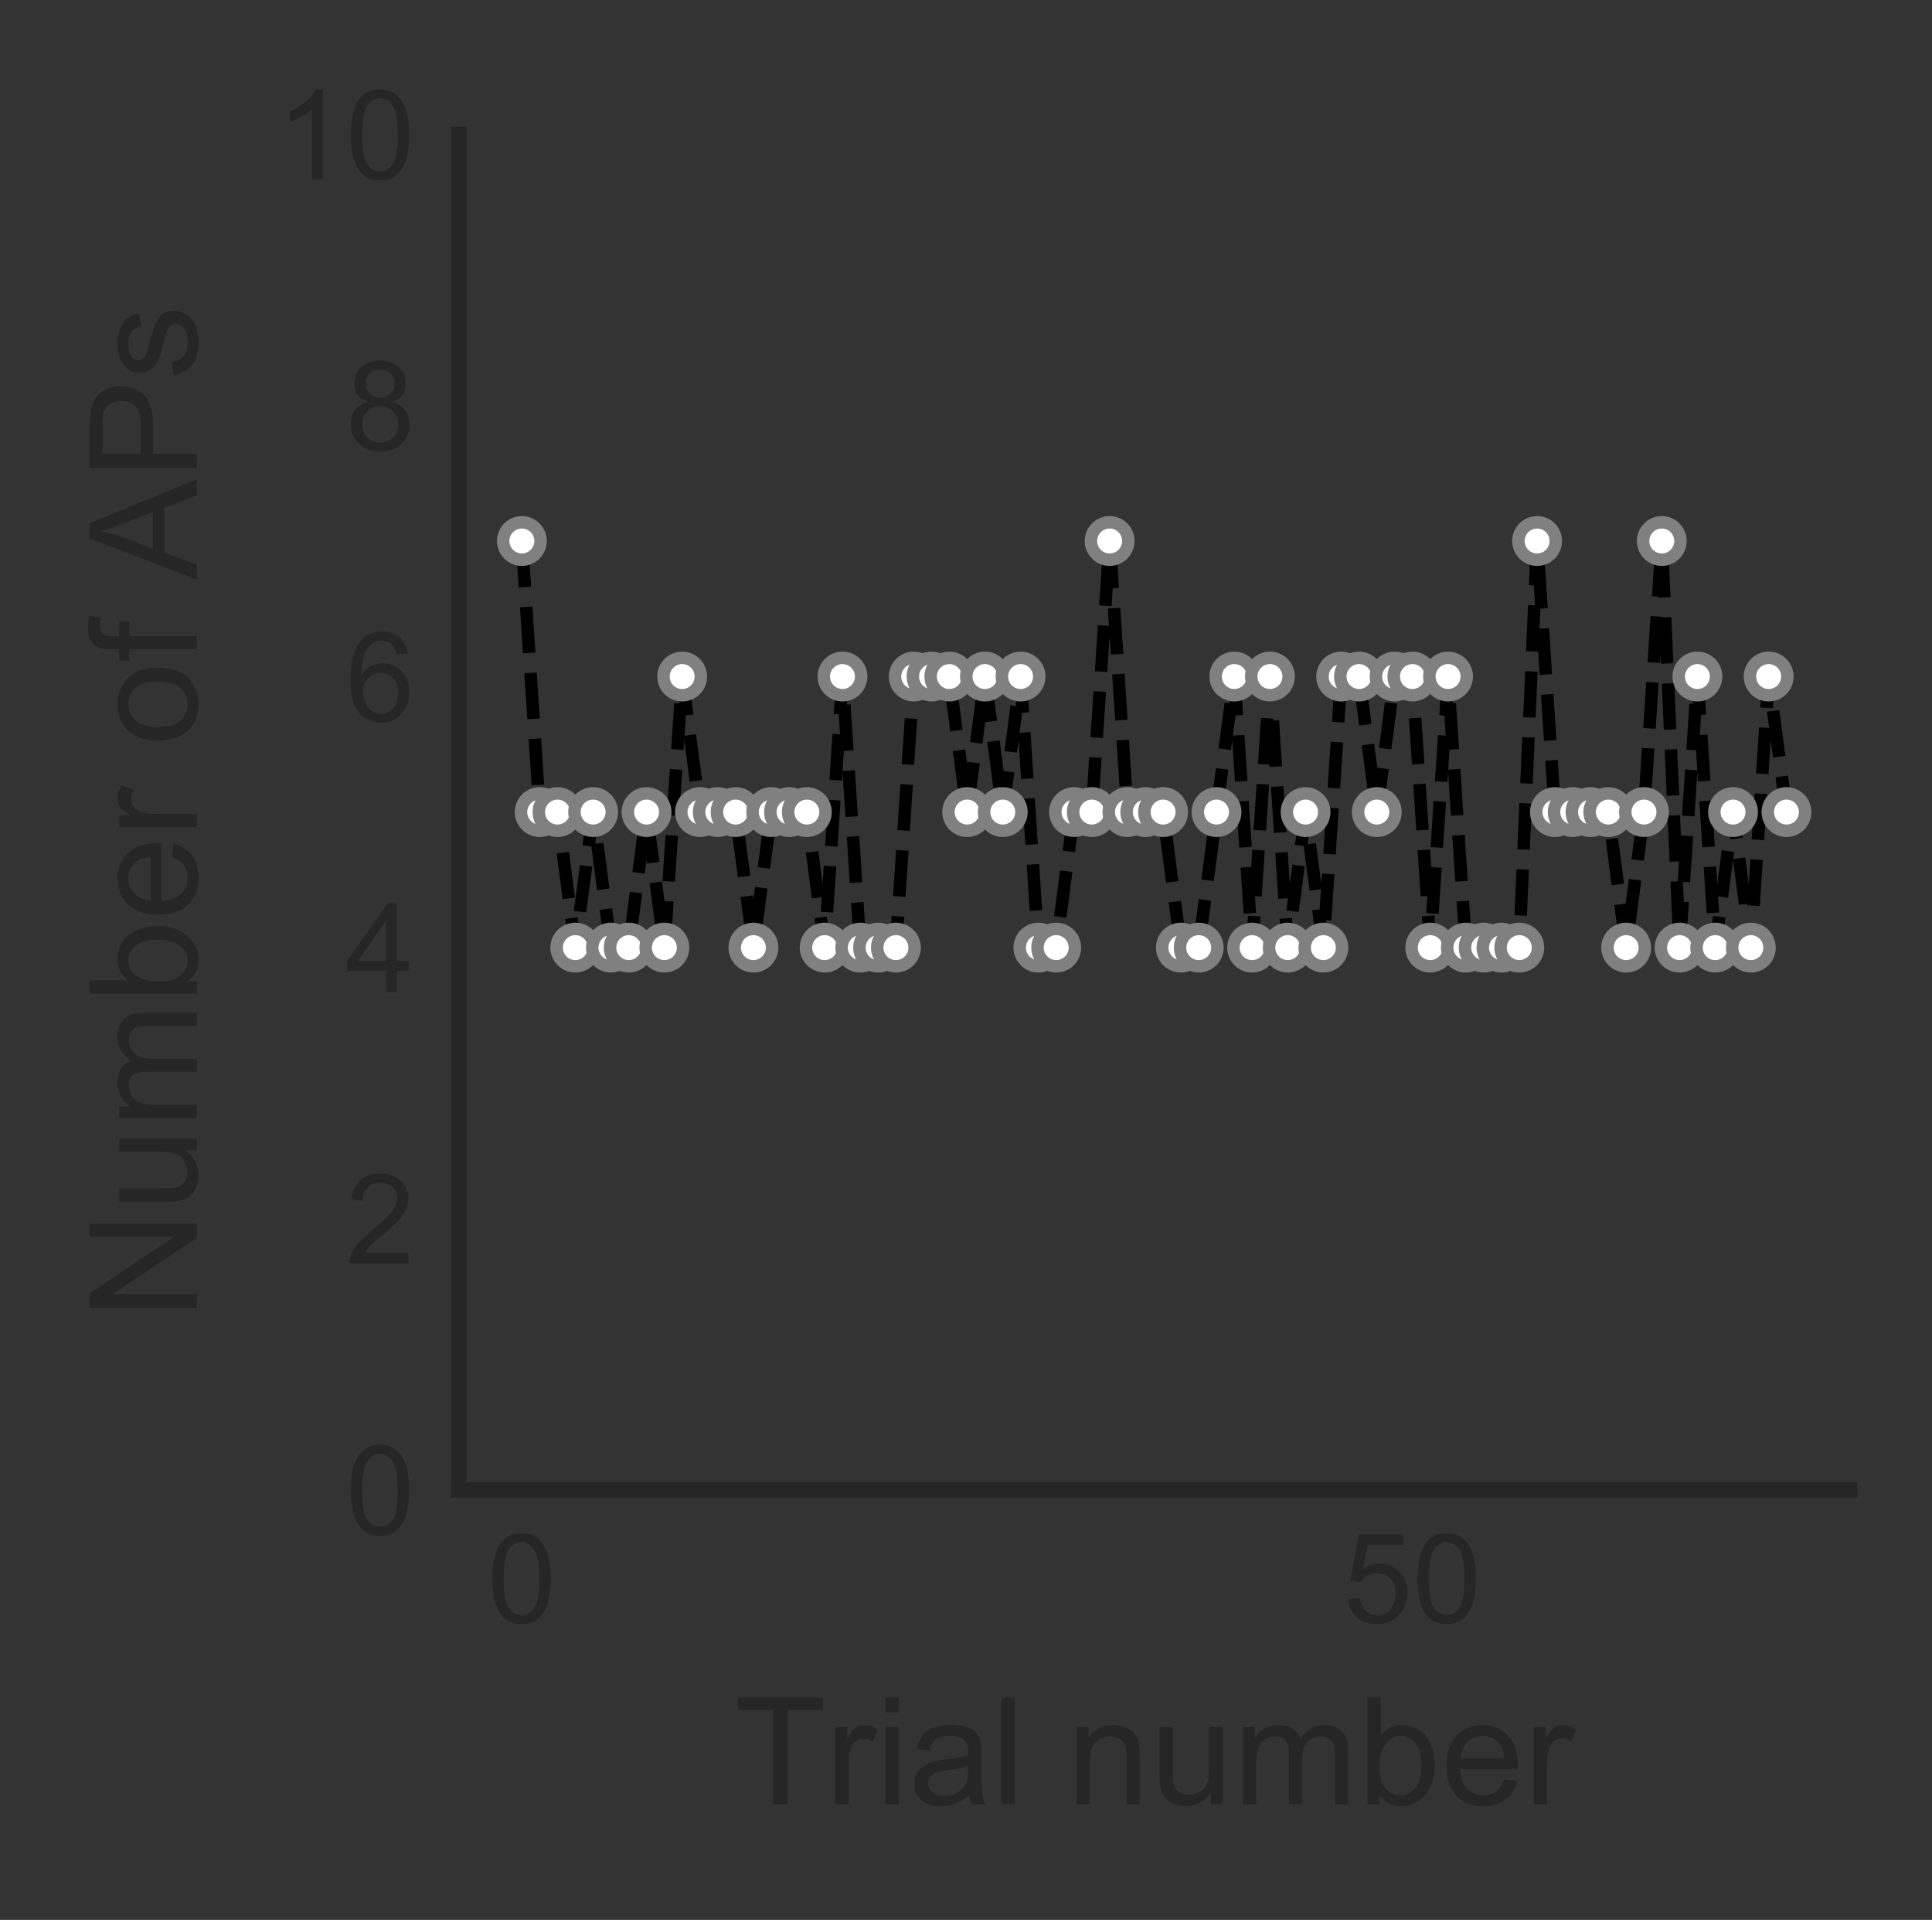 <?xml version="1.0" encoding="utf-8" standalone="no"?>
<!DOCTYPE svg PUBLIC "-//W3C//DTD SVG 1.1//EN"
  "http://www.w3.org/Graphics/SVG/1.1/DTD/svg11.dtd">
<!-- Created with matplotlib (http://matplotlib.org/) -->
<svg height="154pt" version="1.1" viewBox="0 0 155 154" width="155pt" xmlns="http://www.w3.org/2000/svg" xmlns:xlink="http://www.w3.org/1999/xlink">
 <rect x="0" y="0" width="155" height="154" fill="#333333" stroke="none"/>
 <defs>
  <style type="text/css">
*{stroke-linecap:butt;stroke-linejoin:round;}
  </style>
 </defs>
 <g id="figure_1">
  <g id="patch_1">
   <path d="M 0 154.319 
L 155.596 154.319 
L 155.596 0 
L 0 0 
z
" style="fill:none;opacity:0;"/>
  </g>
  <g id="axes_1">
   <g id="patch_2">
    <path d="M 36.796 119.499 
L 148.396 119.499 
L 148.396 10.779 
L 36.796 10.779 
z
" style="fill:none;"/>
   </g>
   <g id="line2d_1">
    <path clip-path="url(#pc501558c58)" d="M 41.869 43.395 
L 43.298 65.139 
L 44.727 65.139 
L 46.156 76.011 
L 47.585 65.139 
L 49.014 76.011 
L 50.443 76.011 
L 51.872 65.139 
L 53.3 76.011 
L 54.729 54.267 
L 56.158 65.139 
L 57.587 65.139 
L 59.016 65.139 
L 60.445 76.011 
L 61.874 65.139 
L 63.303 65.139 
L 64.732 65.139 
L 66.161 76.011 
L 67.59 54.267 
L 69.019 76.011 
L 70.448 76.011 
L 71.877 76.011 
L 73.306 54.267 
L 74.735 54.267 
L 76.163 54.267 
L 77.592 65.139 
L 79.021 54.267 
L 80.45 65.139 
L 81.879 54.267 
L 83.308 76.011 
L 84.737 76.011 
L 86.166 65.139 
L 87.595 65.139 
L 89.024 43.395 
L 90.453 65.139 
L 91.882 65.139 
L 93.311 65.139 
L 94.74 76.011 
L 96.169 76.011 
L 97.598 65.139 
L 99.026 54.267 
L 100.455 76.011 
L 101.884 54.267 
L 103.313 76.011 
L 104.742 65.139 
L 106.171 76.011 
L 107.6 54.267 
L 109.029 54.267 
L 110.458 65.139 
L 111.887 54.267 
L 113.316 54.267 
L 114.745 76.011 
L 116.174 54.267 
L 117.603 76.011 
L 119.032 76.011 
L 120.461 76.011 
L 121.889 76.011 
L 123.318 43.395 
L 124.747 65.139 
L 126.176 65.139 
L 127.605 65.139 
L 129.034 65.139 
L 130.463 76.011 
L 131.892 65.139 
L 133.321 43.395 
L 134.75 76.011 
L 136.179 54.267 
L 137.608 76.011 
L 139.037 65.139 
L 140.466 76.011 
L 141.895 54.267 
L 143.324 65.139 
" style="fill:none;stroke:#000000;stroke-dasharray:3.7,1.6;stroke-dashoffset:0;"/>
    <defs>
     <path d="M 0 1.5 
C 0.398 1.5 0.779 1.342 1.061 1.061 
C 1.342 0.779 1.5 0.398 1.5 0 
C 1.5 -0.398 1.342 -0.779 1.061 -1.061 
C 0.779 -1.342 0.398 -1.5 0 -1.5 
C -0.398 -1.5 -0.779 -1.342 -1.061 -1.061 
C -1.342 -0.779 -1.5 -0.398 -1.5 0 
C -1.5 0.398 -1.342 0.779 -1.061 1.061 
C -0.779 1.342 -0.398 1.5 0 1.5 
z
" id="m0f2d82fd64" style="stroke:#808080;"/>
    </defs>
    <g clip-path="url(#pc501558c58)">
     <use style="fill:#ffffff;stroke:#808080;" x="41.869" xlink:href="#m0f2d82fd64" y="43.395"/>
     <use style="fill:#ffffff;stroke:#808080;" x="43.298" xlink:href="#m0f2d82fd64" y="65.139"/>
     <use style="fill:#ffffff;stroke:#808080;" x="44.727" xlink:href="#m0f2d82fd64" y="65.139"/>
     <use style="fill:#ffffff;stroke:#808080;" x="46.156" xlink:href="#m0f2d82fd64" y="76.011"/>
     <use style="fill:#ffffff;stroke:#808080;" x="47.585" xlink:href="#m0f2d82fd64" y="65.139"/>
     <use style="fill:#ffffff;stroke:#808080;" x="49.014" xlink:href="#m0f2d82fd64" y="76.011"/>
     <use style="fill:#ffffff;stroke:#808080;" x="50.443" xlink:href="#m0f2d82fd64" y="76.011"/>
     <use style="fill:#ffffff;stroke:#808080;" x="51.872" xlink:href="#m0f2d82fd64" y="65.139"/>
     <use style="fill:#ffffff;stroke:#808080;" x="53.3" xlink:href="#m0f2d82fd64" y="76.011"/>
     <use style="fill:#ffffff;stroke:#808080;" x="54.729" xlink:href="#m0f2d82fd64" y="54.267"/>
     <use style="fill:#ffffff;stroke:#808080;" x="56.158" xlink:href="#m0f2d82fd64" y="65.139"/>
     <use style="fill:#ffffff;stroke:#808080;" x="57.587" xlink:href="#m0f2d82fd64" y="65.139"/>
     <use style="fill:#ffffff;stroke:#808080;" x="59.016" xlink:href="#m0f2d82fd64" y="65.139"/>
     <use style="fill:#ffffff;stroke:#808080;" x="60.445" xlink:href="#m0f2d82fd64" y="76.011"/>
     <use style="fill:#ffffff;stroke:#808080;" x="61.874" xlink:href="#m0f2d82fd64" y="65.139"/>
     <use style="fill:#ffffff;stroke:#808080;" x="63.303" xlink:href="#m0f2d82fd64" y="65.139"/>
     <use style="fill:#ffffff;stroke:#808080;" x="64.732" xlink:href="#m0f2d82fd64" y="65.139"/>
     <use style="fill:#ffffff;stroke:#808080;" x="66.161" xlink:href="#m0f2d82fd64" y="76.011"/>
     <use style="fill:#ffffff;stroke:#808080;" x="67.59" xlink:href="#m0f2d82fd64" y="54.267"/>
     <use style="fill:#ffffff;stroke:#808080;" x="69.019" xlink:href="#m0f2d82fd64" y="76.011"/>
     <use style="fill:#ffffff;stroke:#808080;" x="70.448" xlink:href="#m0f2d82fd64" y="76.011"/>
     <use style="fill:#ffffff;stroke:#808080;" x="71.877" xlink:href="#m0f2d82fd64" y="76.011"/>
     <use style="fill:#ffffff;stroke:#808080;" x="73.306" xlink:href="#m0f2d82fd64" y="54.267"/>
     <use style="fill:#ffffff;stroke:#808080;" x="74.735" xlink:href="#m0f2d82fd64" y="54.267"/>
     <use style="fill:#ffffff;stroke:#808080;" x="76.163" xlink:href="#m0f2d82fd64" y="54.267"/>
     <use style="fill:#ffffff;stroke:#808080;" x="77.592" xlink:href="#m0f2d82fd64" y="65.139"/>
     <use style="fill:#ffffff;stroke:#808080;" x="79.021" xlink:href="#m0f2d82fd64" y="54.267"/>
     <use style="fill:#ffffff;stroke:#808080;" x="80.45" xlink:href="#m0f2d82fd64" y="65.139"/>
     <use style="fill:#ffffff;stroke:#808080;" x="81.879" xlink:href="#m0f2d82fd64" y="54.267"/>
     <use style="fill:#ffffff;stroke:#808080;" x="83.308" xlink:href="#m0f2d82fd64" y="76.011"/>
     <use style="fill:#ffffff;stroke:#808080;" x="84.737" xlink:href="#m0f2d82fd64" y="76.011"/>
     <use style="fill:#ffffff;stroke:#808080;" x="86.166" xlink:href="#m0f2d82fd64" y="65.139"/>
     <use style="fill:#ffffff;stroke:#808080;" x="87.595" xlink:href="#m0f2d82fd64" y="65.139"/>
     <use style="fill:#ffffff;stroke:#808080;" x="89.024" xlink:href="#m0f2d82fd64" y="43.395"/>
     <use style="fill:#ffffff;stroke:#808080;" x="90.453" xlink:href="#m0f2d82fd64" y="65.139"/>
     <use style="fill:#ffffff;stroke:#808080;" x="91.882" xlink:href="#m0f2d82fd64" y="65.139"/>
     <use style="fill:#ffffff;stroke:#808080;" x="93.311" xlink:href="#m0f2d82fd64" y="65.139"/>
     <use style="fill:#ffffff;stroke:#808080;" x="94.74" xlink:href="#m0f2d82fd64" y="76.011"/>
     <use style="fill:#ffffff;stroke:#808080;" x="96.169" xlink:href="#m0f2d82fd64" y="76.011"/>
     <use style="fill:#ffffff;stroke:#808080;" x="97.598" xlink:href="#m0f2d82fd64" y="65.139"/>
     <use style="fill:#ffffff;stroke:#808080;" x="99.026" xlink:href="#m0f2d82fd64" y="54.267"/>
     <use style="fill:#ffffff;stroke:#808080;" x="100.455" xlink:href="#m0f2d82fd64" y="76.011"/>
     <use style="fill:#ffffff;stroke:#808080;" x="101.884" xlink:href="#m0f2d82fd64" y="54.267"/>
     <use style="fill:#ffffff;stroke:#808080;" x="103.313" xlink:href="#m0f2d82fd64" y="76.011"/>
     <use style="fill:#ffffff;stroke:#808080;" x="104.742" xlink:href="#m0f2d82fd64" y="65.139"/>
     <use style="fill:#ffffff;stroke:#808080;" x="106.171" xlink:href="#m0f2d82fd64" y="76.011"/>
     <use style="fill:#ffffff;stroke:#808080;" x="107.6" xlink:href="#m0f2d82fd64" y="54.267"/>
     <use style="fill:#ffffff;stroke:#808080;" x="109.029" xlink:href="#m0f2d82fd64" y="54.267"/>
     <use style="fill:#ffffff;stroke:#808080;" x="110.458" xlink:href="#m0f2d82fd64" y="65.139"/>
     <use style="fill:#ffffff;stroke:#808080;" x="111.887" xlink:href="#m0f2d82fd64" y="54.267"/>
     <use style="fill:#ffffff;stroke:#808080;" x="113.316" xlink:href="#m0f2d82fd64" y="54.267"/>
     <use style="fill:#ffffff;stroke:#808080;" x="114.745" xlink:href="#m0f2d82fd64" y="76.011"/>
     <use style="fill:#ffffff;stroke:#808080;" x="116.174" xlink:href="#m0f2d82fd64" y="54.267"/>
     <use style="fill:#ffffff;stroke:#808080;" x="117.603" xlink:href="#m0f2d82fd64" y="76.011"/>
     <use style="fill:#ffffff;stroke:#808080;" x="119.032" xlink:href="#m0f2d82fd64" y="76.011"/>
     <use style="fill:#ffffff;stroke:#808080;" x="120.461" xlink:href="#m0f2d82fd64" y="76.011"/>
     <use style="fill:#ffffff;stroke:#808080;" x="121.889" xlink:href="#m0f2d82fd64" y="76.011"/>
     <use style="fill:#ffffff;stroke:#808080;" x="123.318" xlink:href="#m0f2d82fd64" y="43.395"/>
     <use style="fill:#ffffff;stroke:#808080;" x="124.747" xlink:href="#m0f2d82fd64" y="65.139"/>
     <use style="fill:#ffffff;stroke:#808080;" x="126.176" xlink:href="#m0f2d82fd64" y="65.139"/>
     <use style="fill:#ffffff;stroke:#808080;" x="127.605" xlink:href="#m0f2d82fd64" y="65.139"/>
     <use style="fill:#ffffff;stroke:#808080;" x="129.034" xlink:href="#m0f2d82fd64" y="65.139"/>
     <use style="fill:#ffffff;stroke:#808080;" x="130.463" xlink:href="#m0f2d82fd64" y="76.011"/>
     <use style="fill:#ffffff;stroke:#808080;" x="131.892" xlink:href="#m0f2d82fd64" y="65.139"/>
     <use style="fill:#ffffff;stroke:#808080;" x="133.321" xlink:href="#m0f2d82fd64" y="43.395"/>
     <use style="fill:#ffffff;stroke:#808080;" x="134.75" xlink:href="#m0f2d82fd64" y="76.011"/>
     <use style="fill:#ffffff;stroke:#808080;" x="136.179" xlink:href="#m0f2d82fd64" y="54.267"/>
     <use style="fill:#ffffff;stroke:#808080;" x="137.608" xlink:href="#m0f2d82fd64" y="76.011"/>
     <use style="fill:#ffffff;stroke:#808080;" x="139.037" xlink:href="#m0f2d82fd64" y="65.139"/>
     <use style="fill:#ffffff;stroke:#808080;" x="140.466" xlink:href="#m0f2d82fd64" y="76.011"/>
     <use style="fill:#ffffff;stroke:#808080;" x="141.895" xlink:href="#m0f2d82fd64" y="54.267"/>
     <use style="fill:#ffffff;stroke:#808080;" x="143.324" xlink:href="#m0f2d82fd64" y="65.139"/>
    </g>
   </g>
   <g id="patch_3">
    <path d="M 36.796 119.499 
L 36.796 10.779 
" style="fill:none;stroke:#262626;stroke-linecap:square;stroke-linejoin:miter;stroke-width:1.25;"/>
   </g>
   <g id="patch_4">
    <path d="M 36.796 119.499 
L 148.396 119.499 
" style="fill:none;stroke:#262626;stroke-linecap:square;stroke-linejoin:miter;stroke-width:1.25;"/>
   </g>
   <g id="matplotlib.axis_1">
    <g id="xtick_1">
     <g id="line2d_2"/>
     <g id="text_1">
      <!-- 0 -->
      <defs>
       <path d="M 4.156 35.297 
Q 4.156 48 6.766 55.734 
Q 9.375 63.484 14.516 67.672 
Q 19.672 71.875 27.484 71.875 
Q 33.25 71.875 37.594 69.547 
Q 41.938 67.234 44.766 62.859 
Q 47.609 58.5 49.219 52.219 
Q 50.828 45.953 50.828 35.297 
Q 50.828 22.703 48.234 14.969 
Q 45.656 7.234 40.5 3 
Q 35.359 -1.219 27.484 -1.219 
Q 17.141 -1.219 11.234 6.203 
Q 4.156 15.141 4.156 35.297 
z
M 13.188 35.297 
Q 13.188 17.672 17.312 11.828 
Q 21.438 6 27.484 6 
Q 33.547 6 37.672 11.859 
Q 41.797 17.719 41.797 35.297 
Q 41.797 52.984 37.672 58.781 
Q 33.547 64.594 27.391 64.594 
Q 21.344 64.594 17.719 59.469 
Q 13.188 52.938 13.188 35.297 
z
" id="ArialMT-30"/>
      </defs>
      <g style="fill:#262626;" transform="translate(39.089 130.157)scale(0.1 -0.1)">
       <use xlink:href="#ArialMT-30"/>
      </g>
     </g>
    </g>
    <g id="xtick_2">
     <g id="line2d_3"/>
     <g id="text_2">
      <!-- 50 -->
      <defs>
       <path d="M 4.156 18.75 
L 13.375 19.531 
Q 14.406 12.797 18.141 9.391 
Q 21.875 6 27.156 6 
Q 33.5 6 37.891 10.781 
Q 42.281 15.578 42.281 23.484 
Q 42.281 31 38.062 35.344 
Q 33.844 39.703 27 39.703 
Q 22.75 39.703 19.328 37.766 
Q 15.922 35.844 13.969 32.766 
L 5.719 33.844 
L 12.641 70.609 
L 48.25 70.609 
L 48.25 62.203 
L 19.672 62.203 
L 15.828 42.969 
Q 22.266 47.469 29.344 47.469 
Q 38.719 47.469 45.156 40.969 
Q 51.609 34.469 51.609 24.266 
Q 51.609 14.547 45.953 7.469 
Q 39.062 -1.219 27.156 -1.219 
Q 17.391 -1.219 11.203 4.25 
Q 5.031 9.719 4.156 18.75 
z
" id="ArialMT-35"/>
      </defs>
      <g style="fill:#262626;" transform="translate(107.755 130.157)scale(0.1 -0.1)">
       <use xlink:href="#ArialMT-35"/>
       <use x="55.615" xlink:href="#ArialMT-30"/>
      </g>
     </g>
    </g>
    <g id="text_3">
     <!-- Trial number -->
     <defs>
      <path d="M 25.922 0 
L 25.922 63.141 
L 2.344 63.141 
L 2.344 71.578 
L 59.078 71.578 
L 59.078 63.141 
L 35.406 63.141 
L 35.406 0 
z
" id="ArialMT-54"/>
      <path d="M 6.5 0 
L 6.5 51.859 
L 14.406 51.859 
L 14.406 44 
Q 17.438 49.516 20 51.266 
Q 22.562 53.031 25.641 53.031 
Q 30.078 53.031 34.672 50.203 
L 31.641 42.047 
Q 28.422 43.953 25.203 43.953 
Q 22.312 43.953 20.016 42.219 
Q 17.719 40.484 16.75 37.406 
Q 15.281 32.719 15.281 27.156 
L 15.281 0 
z
" id="ArialMT-72"/>
      <path d="M 6.641 61.469 
L 6.641 71.578 
L 15.438 71.578 
L 15.438 61.469 
z
M 6.641 0 
L 6.641 51.859 
L 15.438 51.859 
L 15.438 0 
z
" id="ArialMT-69"/>
      <path d="M 40.438 6.391 
Q 35.547 2.25 31.031 0.531 
Q 26.516 -1.172 21.344 -1.172 
Q 12.797 -1.172 8.203 3 
Q 3.609 7.172 3.609 13.672 
Q 3.609 17.484 5.344 20.625 
Q 7.078 23.781 9.891 25.688 
Q 12.703 27.594 16.219 28.562 
Q 18.797 29.25 24.031 29.891 
Q 34.672 31.156 39.703 32.906 
Q 39.75 34.719 39.75 35.203 
Q 39.75 40.578 37.25 42.781 
Q 33.891 45.75 27.25 45.75 
Q 21.047 45.75 18.094 43.578 
Q 15.141 41.406 13.719 35.891 
L 5.125 37.062 
Q 6.297 42.578 8.984 45.969 
Q 11.672 49.359 16.75 51.188 
Q 21.828 53.031 28.516 53.031 
Q 35.156 53.031 39.297 51.469 
Q 43.453 49.906 45.406 47.531 
Q 47.359 45.172 48.141 41.547 
Q 48.578 39.312 48.578 33.453 
L 48.578 21.734 
Q 48.578 9.469 49.141 6.219 
Q 49.703 2.984 51.375 0 
L 42.188 0 
Q 40.828 2.734 40.438 6.391 
z
M 39.703 26.031 
Q 34.906 24.078 25.344 22.703 
Q 19.922 21.922 17.672 20.938 
Q 15.438 19.969 14.203 18.094 
Q 12.984 16.219 12.984 13.922 
Q 12.984 10.406 15.641 8.062 
Q 18.312 5.719 23.438 5.719 
Q 28.516 5.719 32.469 7.938 
Q 36.422 10.156 38.281 14.016 
Q 39.703 17 39.703 22.797 
z
" id="ArialMT-61"/>
      <path d="M 6.391 0 
L 6.391 71.578 
L 15.188 71.578 
L 15.188 0 
z
" id="ArialMT-6c"/>
      <path id="ArialMT-20"/>
      <path d="M 6.594 0 
L 6.594 51.859 
L 14.5 51.859 
L 14.5 44.484 
Q 20.219 53.031 31 53.031 
Q 35.688 53.031 39.625 51.344 
Q 43.562 49.656 45.516 46.922 
Q 47.469 44.188 48.25 40.438 
Q 48.734 37.984 48.734 31.891 
L 48.734 0 
L 39.938 0 
L 39.938 31.547 
Q 39.938 36.922 38.906 39.578 
Q 37.891 42.234 35.281 43.812 
Q 32.672 45.406 29.156 45.406 
Q 23.531 45.406 19.453 41.844 
Q 15.375 38.281 15.375 28.328 
L 15.375 0 
z
" id="ArialMT-6e"/>
      <path d="M 40.578 0 
L 40.578 7.625 
Q 34.516 -1.172 24.125 -1.172 
Q 19.531 -1.172 15.547 0.578 
Q 11.578 2.344 9.641 5 
Q 7.719 7.672 6.938 11.531 
Q 6.391 14.109 6.391 19.734 
L 6.391 51.859 
L 15.188 51.859 
L 15.188 23.094 
Q 15.188 16.219 15.719 13.812 
Q 16.547 10.359 19.234 8.375 
Q 21.922 6.391 25.875 6.391 
Q 29.828 6.391 33.297 8.422 
Q 36.766 10.453 38.203 13.938 
Q 39.656 17.438 39.656 24.078 
L 39.656 51.859 
L 48.438 51.859 
L 48.438 0 
z
" id="ArialMT-75"/>
      <path d="M 6.594 0 
L 6.594 51.859 
L 14.453 51.859 
L 14.453 44.578 
Q 16.891 48.391 20.938 50.703 
Q 25 53.031 30.172 53.031 
Q 35.938 53.031 39.625 50.641 
Q 43.312 48.25 44.828 43.953 
Q 50.984 53.031 60.844 53.031 
Q 68.562 53.031 72.703 48.75 
Q 76.859 44.484 76.859 35.594 
L 76.859 0 
L 68.109 0 
L 68.109 32.672 
Q 68.109 37.938 67.25 40.25 
Q 66.406 42.578 64.156 43.984 
Q 61.922 45.406 58.891 45.406 
Q 53.422 45.406 49.797 41.766 
Q 46.188 38.141 46.188 30.125 
L 46.188 0 
L 37.406 0 
L 37.406 33.688 
Q 37.406 39.547 35.25 42.469 
Q 33.109 45.406 28.219 45.406 
Q 24.516 45.406 21.359 43.453 
Q 18.219 41.5 16.797 37.734 
Q 15.375 33.984 15.375 26.906 
L 15.375 0 
z
" id="ArialMT-6d"/>
      <path d="M 14.703 0 
L 6.547 0 
L 6.547 71.578 
L 15.328 71.578 
L 15.328 46.047 
Q 20.906 53.031 29.547 53.031 
Q 34.328 53.031 38.594 51.094 
Q 42.875 49.172 45.625 45.672 
Q 48.391 42.188 49.953 37.25 
Q 51.516 32.328 51.516 26.703 
Q 51.516 13.375 44.922 6.094 
Q 38.328 -1.172 29.109 -1.172 
Q 19.922 -1.172 14.703 6.5 
z
M 14.594 26.312 
Q 14.594 17 17.141 12.844 
Q 21.297 6.062 28.375 6.062 
Q 34.125 6.062 38.328 11.062 
Q 42.531 16.062 42.531 25.984 
Q 42.531 36.141 38.5 40.969 
Q 34.469 45.797 28.766 45.797 
Q 23 45.797 18.797 40.797 
Q 14.594 35.797 14.594 26.312 
z
" id="ArialMT-62"/>
      <path d="M 42.094 16.703 
L 51.172 15.578 
Q 49.031 7.625 43.219 3.219 
Q 37.406 -1.172 28.375 -1.172 
Q 17 -1.172 10.328 5.828 
Q 3.656 12.844 3.656 25.484 
Q 3.656 38.578 10.391 45.797 
Q 17.141 53.031 27.875 53.031 
Q 38.281 53.031 44.875 45.953 
Q 51.469 38.875 51.469 26.031 
Q 51.469 25.25 51.422 23.688 
L 12.75 23.688 
Q 13.234 15.141 17.578 10.594 
Q 21.922 6.062 28.422 6.062 
Q 33.25 6.062 36.672 8.594 
Q 40.094 11.141 42.094 16.703 
z
M 13.234 30.906 
L 42.188 30.906 
Q 41.609 37.453 38.875 40.719 
Q 34.672 45.797 27.984 45.797 
Q 21.922 45.797 17.797 41.75 
Q 13.672 37.703 13.234 30.906 
z
" id="ArialMT-65"/>
     </defs>
     <g style="fill:#262626;" transform="translate(58.925 144.734)scale(0.12 -0.12)">
      <use xlink:href="#ArialMT-54"/>
      <use x="61.037" xlink:href="#ArialMT-72"/>
      <use x="94.338" xlink:href="#ArialMT-69"/>
      <use x="116.555" xlink:href="#ArialMT-61"/>
      <use x="172.17" xlink:href="#ArialMT-6c"/>
      <use x="194.387" xlink:href="#ArialMT-20"/>
      <use x="222.17" xlink:href="#ArialMT-6e"/>
      <use x="277.785" xlink:href="#ArialMT-75"/>
      <use x="333.4" xlink:href="#ArialMT-6d"/>
      <use x="416.701" xlink:href="#ArialMT-62"/>
      <use x="472.316" xlink:href="#ArialMT-65"/>
      <use x="527.932" xlink:href="#ArialMT-72"/>
     </g>
    </g>
   </g>
   <g id="matplotlib.axis_2">
    <g id="ytick_1">
     <g id="line2d_4"/>
     <g id="text_4">
      <!-- 0 -->
      <g style="fill:#262626;" transform="translate(27.735 123.078)scale(0.1 -0.1)">
       <use xlink:href="#ArialMT-30"/>
      </g>
     </g>
    </g>
    <g id="ytick_2">
     <g id="line2d_5"/>
     <g id="text_5">
      <!-- 2 -->
      <defs>
       <path d="M 50.344 8.453 
L 50.344 0 
L 3.031 0 
Q 2.938 3.172 4.047 6.109 
Q 5.859 10.938 9.828 15.625 
Q 13.812 20.312 21.344 26.469 
Q 33.016 36.031 37.109 41.625 
Q 41.219 47.219 41.219 52.203 
Q 41.219 57.422 37.469 61 
Q 33.734 64.594 27.734 64.594 
Q 21.391 64.594 17.578 60.781 
Q 13.766 56.984 13.719 50.25 
L 4.688 51.172 
Q 5.609 61.281 11.656 66.578 
Q 17.719 71.875 27.938 71.875 
Q 38.234 71.875 44.234 66.156 
Q 50.25 60.453 50.25 52 
Q 50.25 47.703 48.484 43.547 
Q 46.734 39.406 42.656 34.812 
Q 38.578 30.219 29.109 22.219 
Q 21.188 15.578 18.938 13.203 
Q 16.703 10.844 15.234 8.453 
z
" id="ArialMT-32"/>
      </defs>
      <g style="fill:#262626;" transform="translate(27.735 101.334)scale(0.1 -0.1)">
       <use xlink:href="#ArialMT-32"/>
      </g>
     </g>
    </g>
    <g id="ytick_3">
     <g id="line2d_6"/>
     <g id="text_6">
      <!-- 4 -->
      <defs>
       <path d="M 32.328 0 
L 32.328 17.141 
L 1.266 17.141 
L 1.266 25.203 
L 33.938 71.578 
L 41.109 71.578 
L 41.109 25.203 
L 50.781 25.203 
L 50.781 17.141 
L 41.109 17.141 
L 41.109 0 
z
M 32.328 25.203 
L 32.328 57.469 
L 9.906 25.203 
z
" id="ArialMT-34"/>
      </defs>
      <g style="fill:#262626;" transform="translate(27.735 79.59)scale(0.1 -0.1)">
       <use xlink:href="#ArialMT-34"/>
      </g>
     </g>
    </g>
    <g id="ytick_4">
     <g id="line2d_7"/>
     <g id="text_7">
      <!-- 6 -->
      <defs>
       <path d="M 49.75 54.047 
L 41.016 53.375 
Q 39.844 58.547 37.703 60.891 
Q 34.125 64.656 28.906 64.656 
Q 24.703 64.656 21.531 62.312 
Q 17.391 59.281 14.984 53.469 
Q 12.594 47.656 12.5 36.922 
Q 15.672 41.75 20.266 44.094 
Q 24.859 46.438 29.891 46.438 
Q 38.672 46.438 44.844 39.969 
Q 51.031 33.5 51.031 23.25 
Q 51.031 16.5 48.125 10.719 
Q 45.219 4.938 40.141 1.859 
Q 35.062 -1.219 28.609 -1.219 
Q 17.625 -1.219 10.688 6.859 
Q 3.766 14.938 3.766 33.5 
Q 3.766 54.25 11.422 63.672 
Q 18.109 71.875 29.438 71.875 
Q 37.891 71.875 43.281 67.141 
Q 48.688 62.406 49.75 54.047 
z
M 13.875 23.188 
Q 13.875 18.656 15.797 14.5 
Q 17.719 10.359 21.188 8.172 
Q 24.656 6 28.469 6 
Q 34.031 6 38.031 10.484 
Q 42.047 14.984 42.047 22.703 
Q 42.047 30.125 38.078 34.391 
Q 34.125 38.672 28.125 38.672 
Q 22.172 38.672 18.016 34.391 
Q 13.875 30.125 13.875 23.188 
z
" id="ArialMT-36"/>
      </defs>
      <g style="fill:#262626;" transform="translate(27.735 57.846)scale(0.1 -0.1)">
       <use xlink:href="#ArialMT-36"/>
      </g>
     </g>
    </g>
    <g id="ytick_5">
     <g id="line2d_8"/>
     <g id="text_8">
      <!-- 8 -->
      <defs>
       <path d="M 17.672 38.812 
Q 12.203 40.828 9.562 44.531 
Q 6.938 48.25 6.938 53.422 
Q 6.938 61.234 12.547 66.547 
Q 18.172 71.875 27.484 71.875 
Q 36.859 71.875 42.578 66.422 
Q 48.297 60.984 48.297 53.172 
Q 48.297 48.188 45.672 44.5 
Q 43.062 40.828 37.75 38.812 
Q 44.344 36.672 47.781 31.875 
Q 51.219 27.094 51.219 20.453 
Q 51.219 11.281 44.719 5.031 
Q 38.234 -1.219 27.641 -1.219 
Q 17.047 -1.219 10.547 5.047 
Q 4.047 11.328 4.047 20.703 
Q 4.047 27.688 7.594 32.391 
Q 11.141 37.109 17.672 38.812 
z
M 15.922 53.719 
Q 15.922 48.641 19.188 45.406 
Q 22.469 42.188 27.688 42.188 
Q 32.766 42.188 36.016 45.375 
Q 39.266 48.578 39.266 53.219 
Q 39.266 58.062 35.906 61.359 
Q 32.562 64.656 27.594 64.656 
Q 22.562 64.656 19.234 61.422 
Q 15.922 58.203 15.922 53.719 
z
M 13.094 20.656 
Q 13.094 16.891 14.875 13.375 
Q 16.656 9.859 20.172 7.922 
Q 23.688 6 27.734 6 
Q 34.031 6 38.125 10.047 
Q 42.234 14.109 42.234 20.359 
Q 42.234 26.703 38.016 30.859 
Q 33.797 35.016 27.438 35.016 
Q 21.234 35.016 17.156 30.906 
Q 13.094 26.812 13.094 20.656 
z
" id="ArialMT-38"/>
      </defs>
      <g style="fill:#262626;" transform="translate(27.735 36.102)scale(0.1 -0.1)">
       <use xlink:href="#ArialMT-38"/>
      </g>
     </g>
    </g>
    <g id="ytick_6">
     <g id="line2d_9"/>
     <g id="text_9">
      <!-- 10 -->
      <defs>
       <path d="M 37.25 0 
L 28.469 0 
L 28.469 56 
Q 25.297 52.984 20.141 49.953 
Q 14.984 46.922 10.891 45.406 
L 10.891 53.906 
Q 18.266 57.375 23.781 62.297 
Q 29.297 67.234 31.594 71.875 
L 37.25 71.875 
z
" id="ArialMT-31"/>
      </defs>
      <g style="fill:#262626;" transform="translate(22.174 14.358)scale(0.1 -0.1)">
       <use xlink:href="#ArialMT-31"/>
       <use x="55.615" xlink:href="#ArialMT-30"/>
      </g>
     </g>
    </g>
    <g id="text_10">
     <!-- Number of APs -->
     <defs>
      <path d="M 7.625 0 
L 7.625 71.578 
L 17.328 71.578 
L 54.938 15.375 
L 54.938 71.578 
L 64.016 71.578 
L 64.016 0 
L 54.297 0 
L 16.703 56.25 
L 16.703 0 
z
" id="ArialMT-4e"/>
      <path d="M 3.328 25.922 
Q 3.328 40.328 11.328 47.266 
Q 18.016 53.031 27.641 53.031 
Q 38.328 53.031 45.109 46.016 
Q 51.906 39.016 51.906 26.656 
Q 51.906 16.656 48.906 10.906 
Q 45.906 5.172 40.156 2 
Q 34.422 -1.172 27.641 -1.172 
Q 16.75 -1.172 10.031 5.812 
Q 3.328 12.797 3.328 25.922 
z
M 12.359 25.922 
Q 12.359 15.969 16.703 11.016 
Q 21.047 6.062 27.641 6.062 
Q 34.188 6.062 38.531 11.031 
Q 42.875 16.016 42.875 26.219 
Q 42.875 35.844 38.5 40.797 
Q 34.125 45.75 27.641 45.75 
Q 21.047 45.75 16.703 40.812 
Q 12.359 35.891 12.359 25.922 
z
" id="ArialMT-6f"/>
      <path d="M 8.688 0 
L 8.688 45.016 
L 0.922 45.016 
L 0.922 51.859 
L 8.688 51.859 
L 8.688 57.375 
Q 8.688 62.594 9.625 65.141 
Q 10.891 68.562 14.078 70.672 
Q 17.281 72.797 23.047 72.797 
Q 26.766 72.797 31.25 71.922 
L 29.938 64.266 
Q 27.203 64.75 24.75 64.75 
Q 20.75 64.75 19.094 63.031 
Q 17.438 61.328 17.438 56.641 
L 17.438 51.859 
L 27.547 51.859 
L 27.547 45.016 
L 17.438 45.016 
L 17.438 0 
z
" id="ArialMT-66"/>
      <path d="M -0.141 0 
L 27.344 71.578 
L 37.547 71.578 
L 66.844 0 
L 56.062 0 
L 47.703 21.688 
L 17.781 21.688 
L 9.906 0 
z
M 20.516 29.391 
L 44.781 29.391 
L 37.312 49.219 
Q 33.891 58.25 32.234 64.062 
Q 30.859 57.172 28.375 50.391 
z
" id="ArialMT-41"/>
      <path d="M 7.719 0 
L 7.719 71.578 
L 34.719 71.578 
Q 41.844 71.578 45.609 70.906 
Q 50.875 70.016 54.438 67.547 
Q 58.016 65.094 60.188 60.641 
Q 62.359 56.203 62.359 50.875 
Q 62.359 41.75 56.547 35.422 
Q 50.734 29.109 35.547 29.109 
L 17.188 29.109 
L 17.188 0 
z
M 17.188 37.547 
L 35.688 37.547 
Q 44.875 37.547 48.734 40.969 
Q 52.594 44.391 52.594 50.594 
Q 52.594 55.078 50.312 58.266 
Q 48.047 61.469 44.344 62.5 
Q 41.938 63.141 35.5 63.141 
L 17.188 63.141 
z
" id="ArialMT-50"/>
      <path d="M 3.078 15.484 
L 11.766 16.844 
Q 12.5 11.625 15.844 8.844 
Q 19.188 6.062 25.203 6.062 
Q 31.25 6.062 34.172 8.516 
Q 37.109 10.984 37.109 14.312 
Q 37.109 17.281 34.516 19 
Q 32.719 20.172 25.531 21.969 
Q 15.875 24.422 12.141 26.203 
Q 8.406 27.984 6.469 31.125 
Q 4.547 34.281 4.547 38.094 
Q 4.547 41.547 6.125 44.5 
Q 7.719 47.469 10.453 49.422 
Q 12.5 50.922 16.031 51.969 
Q 19.578 53.031 23.641 53.031 
Q 29.734 53.031 34.344 51.266 
Q 38.969 49.516 41.156 46.5 
Q 43.359 43.5 44.188 38.484 
L 35.594 37.312 
Q 35.016 41.312 32.203 43.547 
Q 29.391 45.797 24.266 45.797 
Q 18.219 45.797 15.625 43.797 
Q 13.031 41.797 13.031 39.109 
Q 13.031 37.406 14.109 36.031 
Q 15.188 34.625 17.484 33.688 
Q 18.797 33.203 25.25 31.453 
Q 34.578 28.953 38.25 27.359 
Q 41.938 25.781 44.031 22.75 
Q 46.141 19.734 46.141 15.234 
Q 46.141 10.844 43.578 6.953 
Q 41.016 3.078 36.172 0.953 
Q 31.344 -1.172 25.25 -1.172 
Q 15.141 -1.172 9.844 3.031 
Q 4.547 7.234 3.078 15.484 
z
" id="ArialMT-73"/>
     </defs>
     <g style="fill:#262626;" transform="translate(15.789 105.814)rotate(-90)scale(0.12 -0.12)">
      <use xlink:href="#ArialMT-4e"/>
      <use x="72.217" xlink:href="#ArialMT-75"/>
      <use x="127.832" xlink:href="#ArialMT-6d"/>
      <use x="211.133" xlink:href="#ArialMT-62"/>
      <use x="266.748" xlink:href="#ArialMT-65"/>
      <use x="322.363" xlink:href="#ArialMT-72"/>
      <use x="355.664" xlink:href="#ArialMT-20"/>
      <use x="383.447" xlink:href="#ArialMT-6f"/>
      <use x="439.062" xlink:href="#ArialMT-66"/>
      <use x="466.846" xlink:href="#ArialMT-20"/>
      <use x="494.551" xlink:href="#ArialMT-41"/>
      <use x="561.25" xlink:href="#ArialMT-50"/>
      <use x="627.949" xlink:href="#ArialMT-73"/>
     </g>
    </g>
   </g>
  </g>
 </g>
 <defs>
  <clipPath id="pc501558c58">
   <rect height="108.72" width="111.6" x="36.796" y="10.779"/>
  </clipPath>
 </defs>
</svg>
